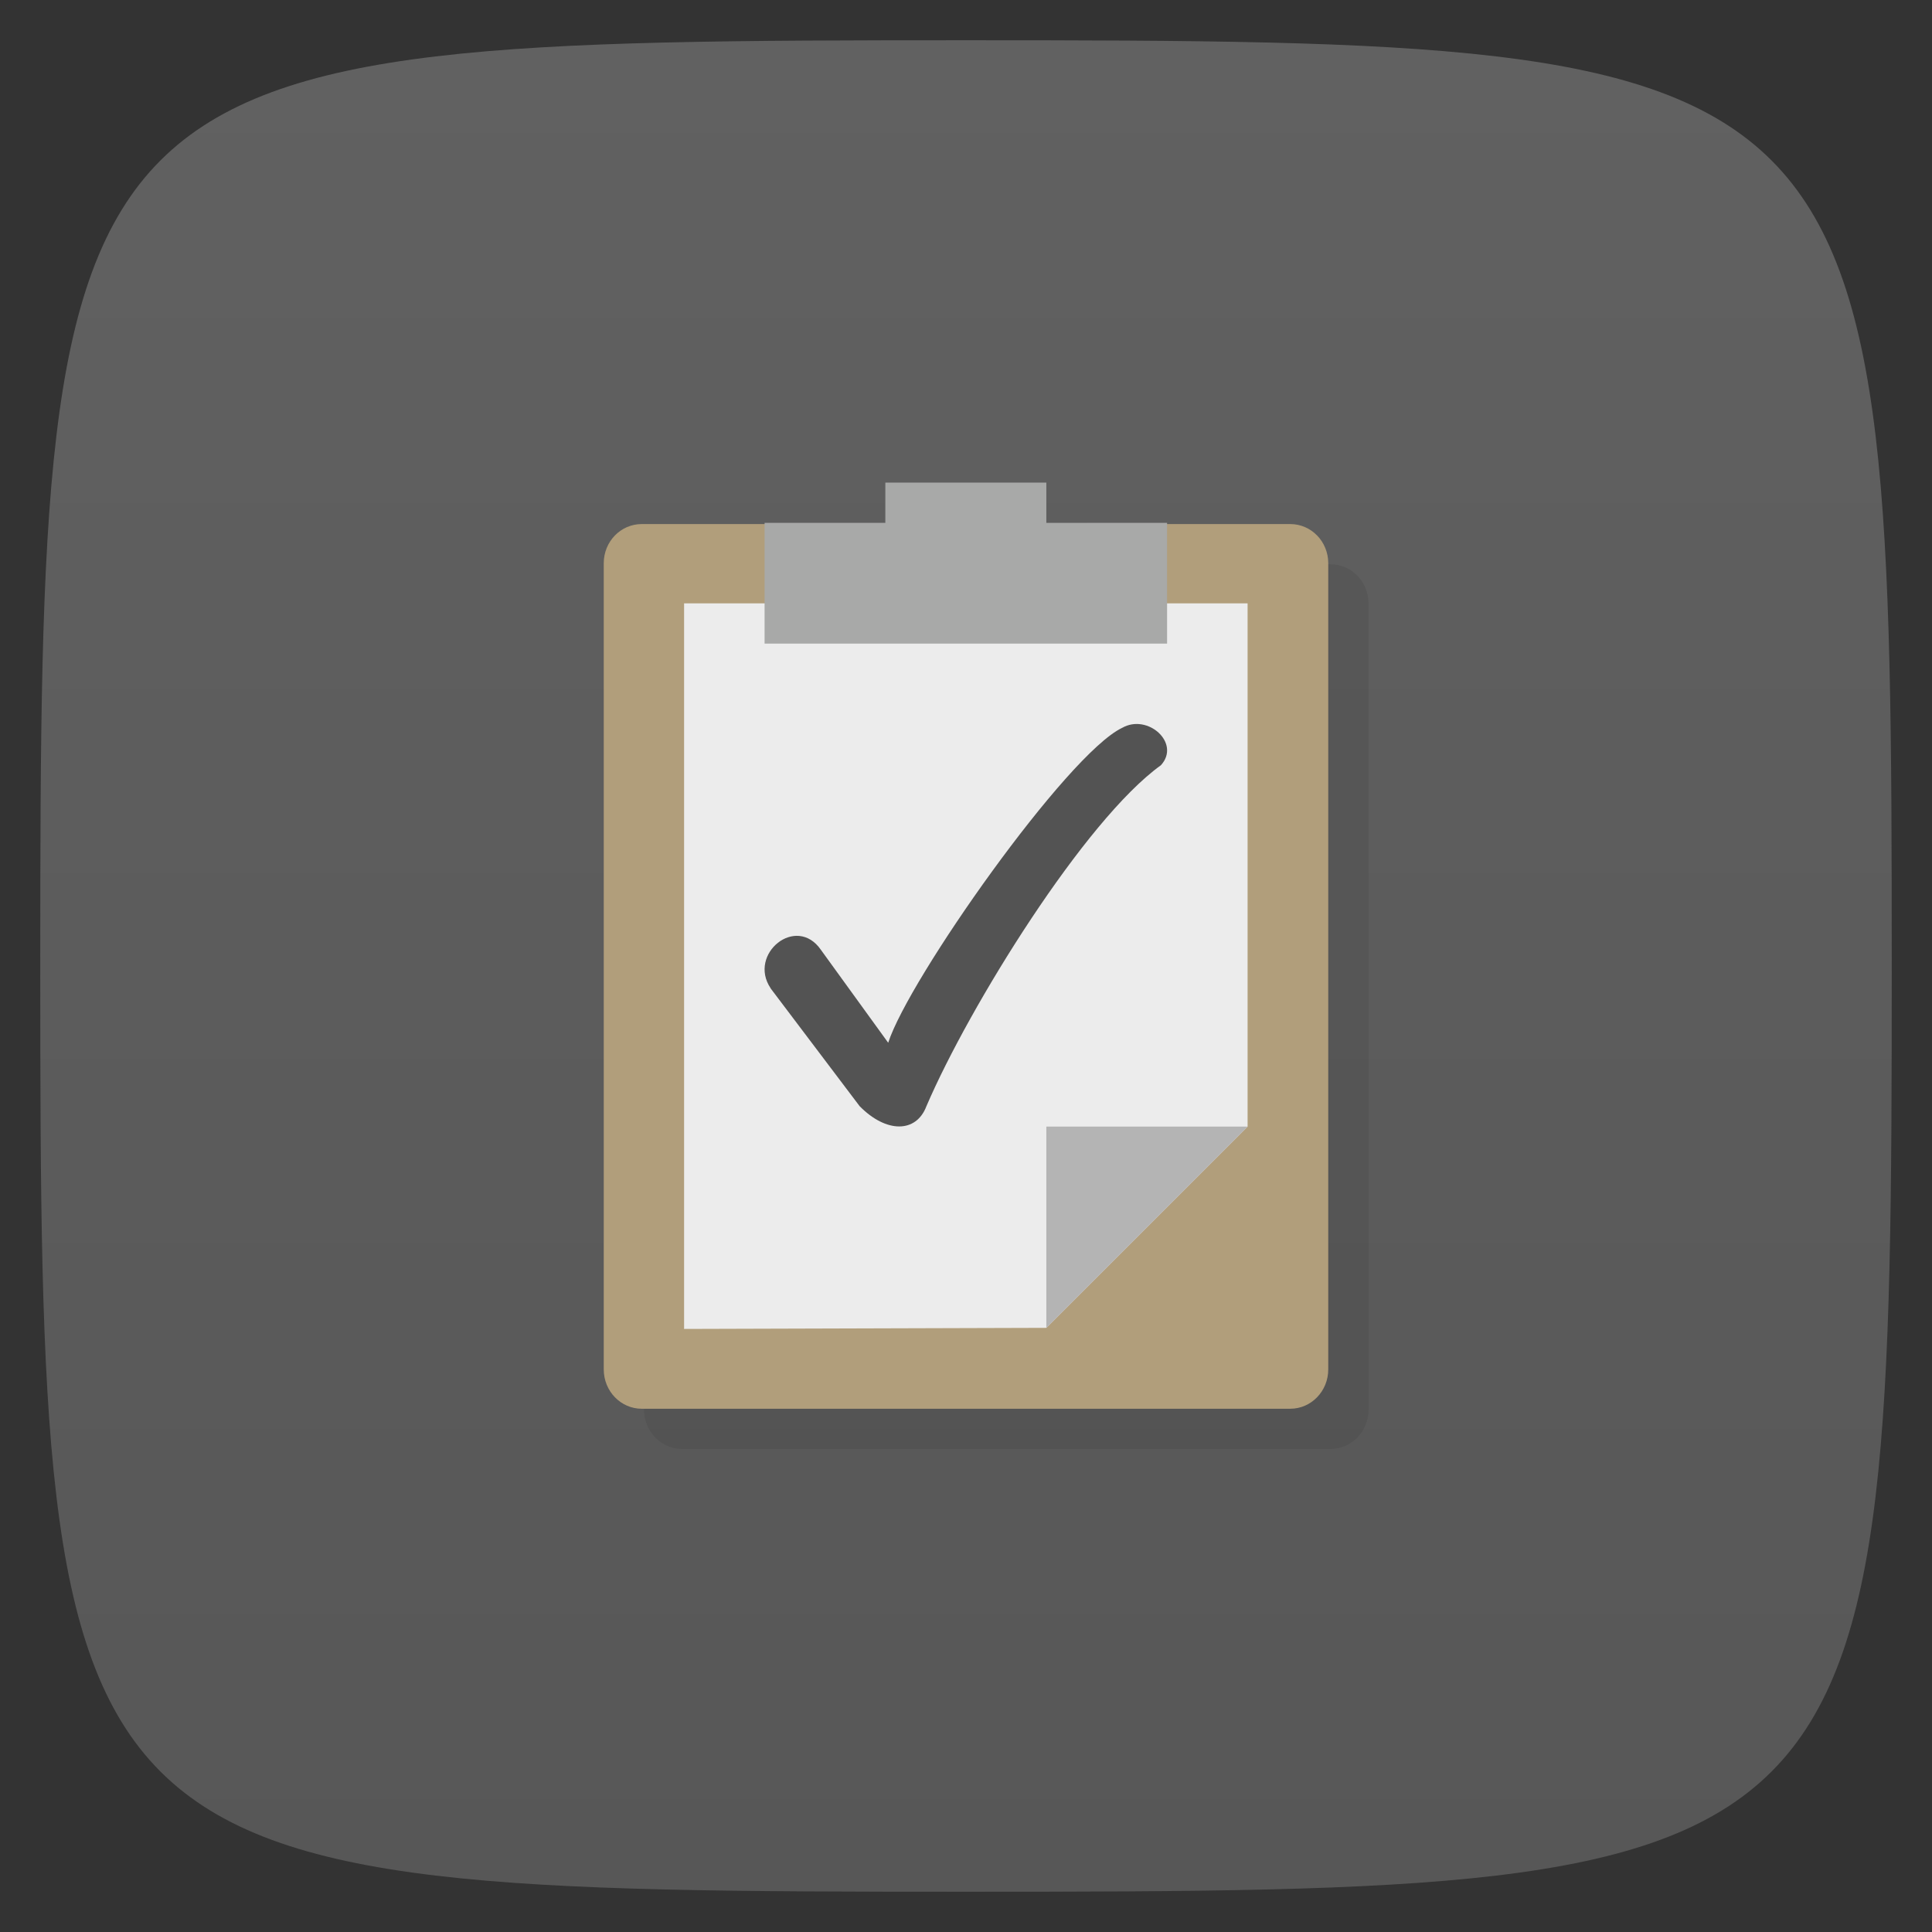 <svg viewBox="0 0 48 48" xmlns="http://www.w3.org/2000/svg" xmlns:xlink="http://www.w3.org/1999/xlink">
  <rect x="0" y="0" width="48" height="48" fill="#333333" stroke="none"/>
  <linearGradient id="a" gradientUnits="userSpaceOnUse" x2="0" y1="47" y2="1">
    <stop offset="0" stop-color="#575757"/>
    <stop offset="1" stop-color="#616161"/>
  </linearGradient>
  <path d="m47 24c0 22.703-.297 23-23 23-22.703 0-23-.297-23-23 0-22.703.297-23 23-23 22.703 0 23 .297 23 23z" fill="url(#a)"/>
  <path d="m22.996 12.99v1.029h-6.05c-.523 0-.945.434-.945.973v20.03c0 .539.422.977.945.977h16.11c.523 0 .945-.438.945-.977v-20.03c0-.539-.422-.973-.945-.973h-6.06v-1.029z" fill-opacity=".714" opacity=".1" transform=""/>
  <g transform="translate(-.004 -.01)">
    <path d="m15.949 13.03h16.11c.523 0 .945.434.945.973v20.03c0 .539-.422.977-.945.977h-16.11c-.523 0-.945-.438-.945-.977v-20.03c0-.539.422-.973.945-.973m0 0" fill="#b19e7b"/>
    <path d="m17 15h14v13l-5 5-9 .027m0-18.03" fill="#ececec"/>
    <path d="m21.996 11.99v1h-3v3h10v-3h-3v-1z" fill="#a8a9a8" transform="translate(.004 .01)"/>
    <path d="m26 28v5l5-5m-5 0" fill="#b4b4b4"/>
    <path d="m19.15 24.566l2.211 2.926c.66.672 1.406.672 1.66 0 1.066-2.484 3.934-7.109 5.824-8.469.504-.547-.324-1.293-.961-.93-1.367.648-5.305 6.242-5.813 7.824l-1.672-2.309c-.613-.887-1.82.105-1.25.953m0 .004" fill="#535353" fill-rule="evenodd"/>
  </g>
</svg>
